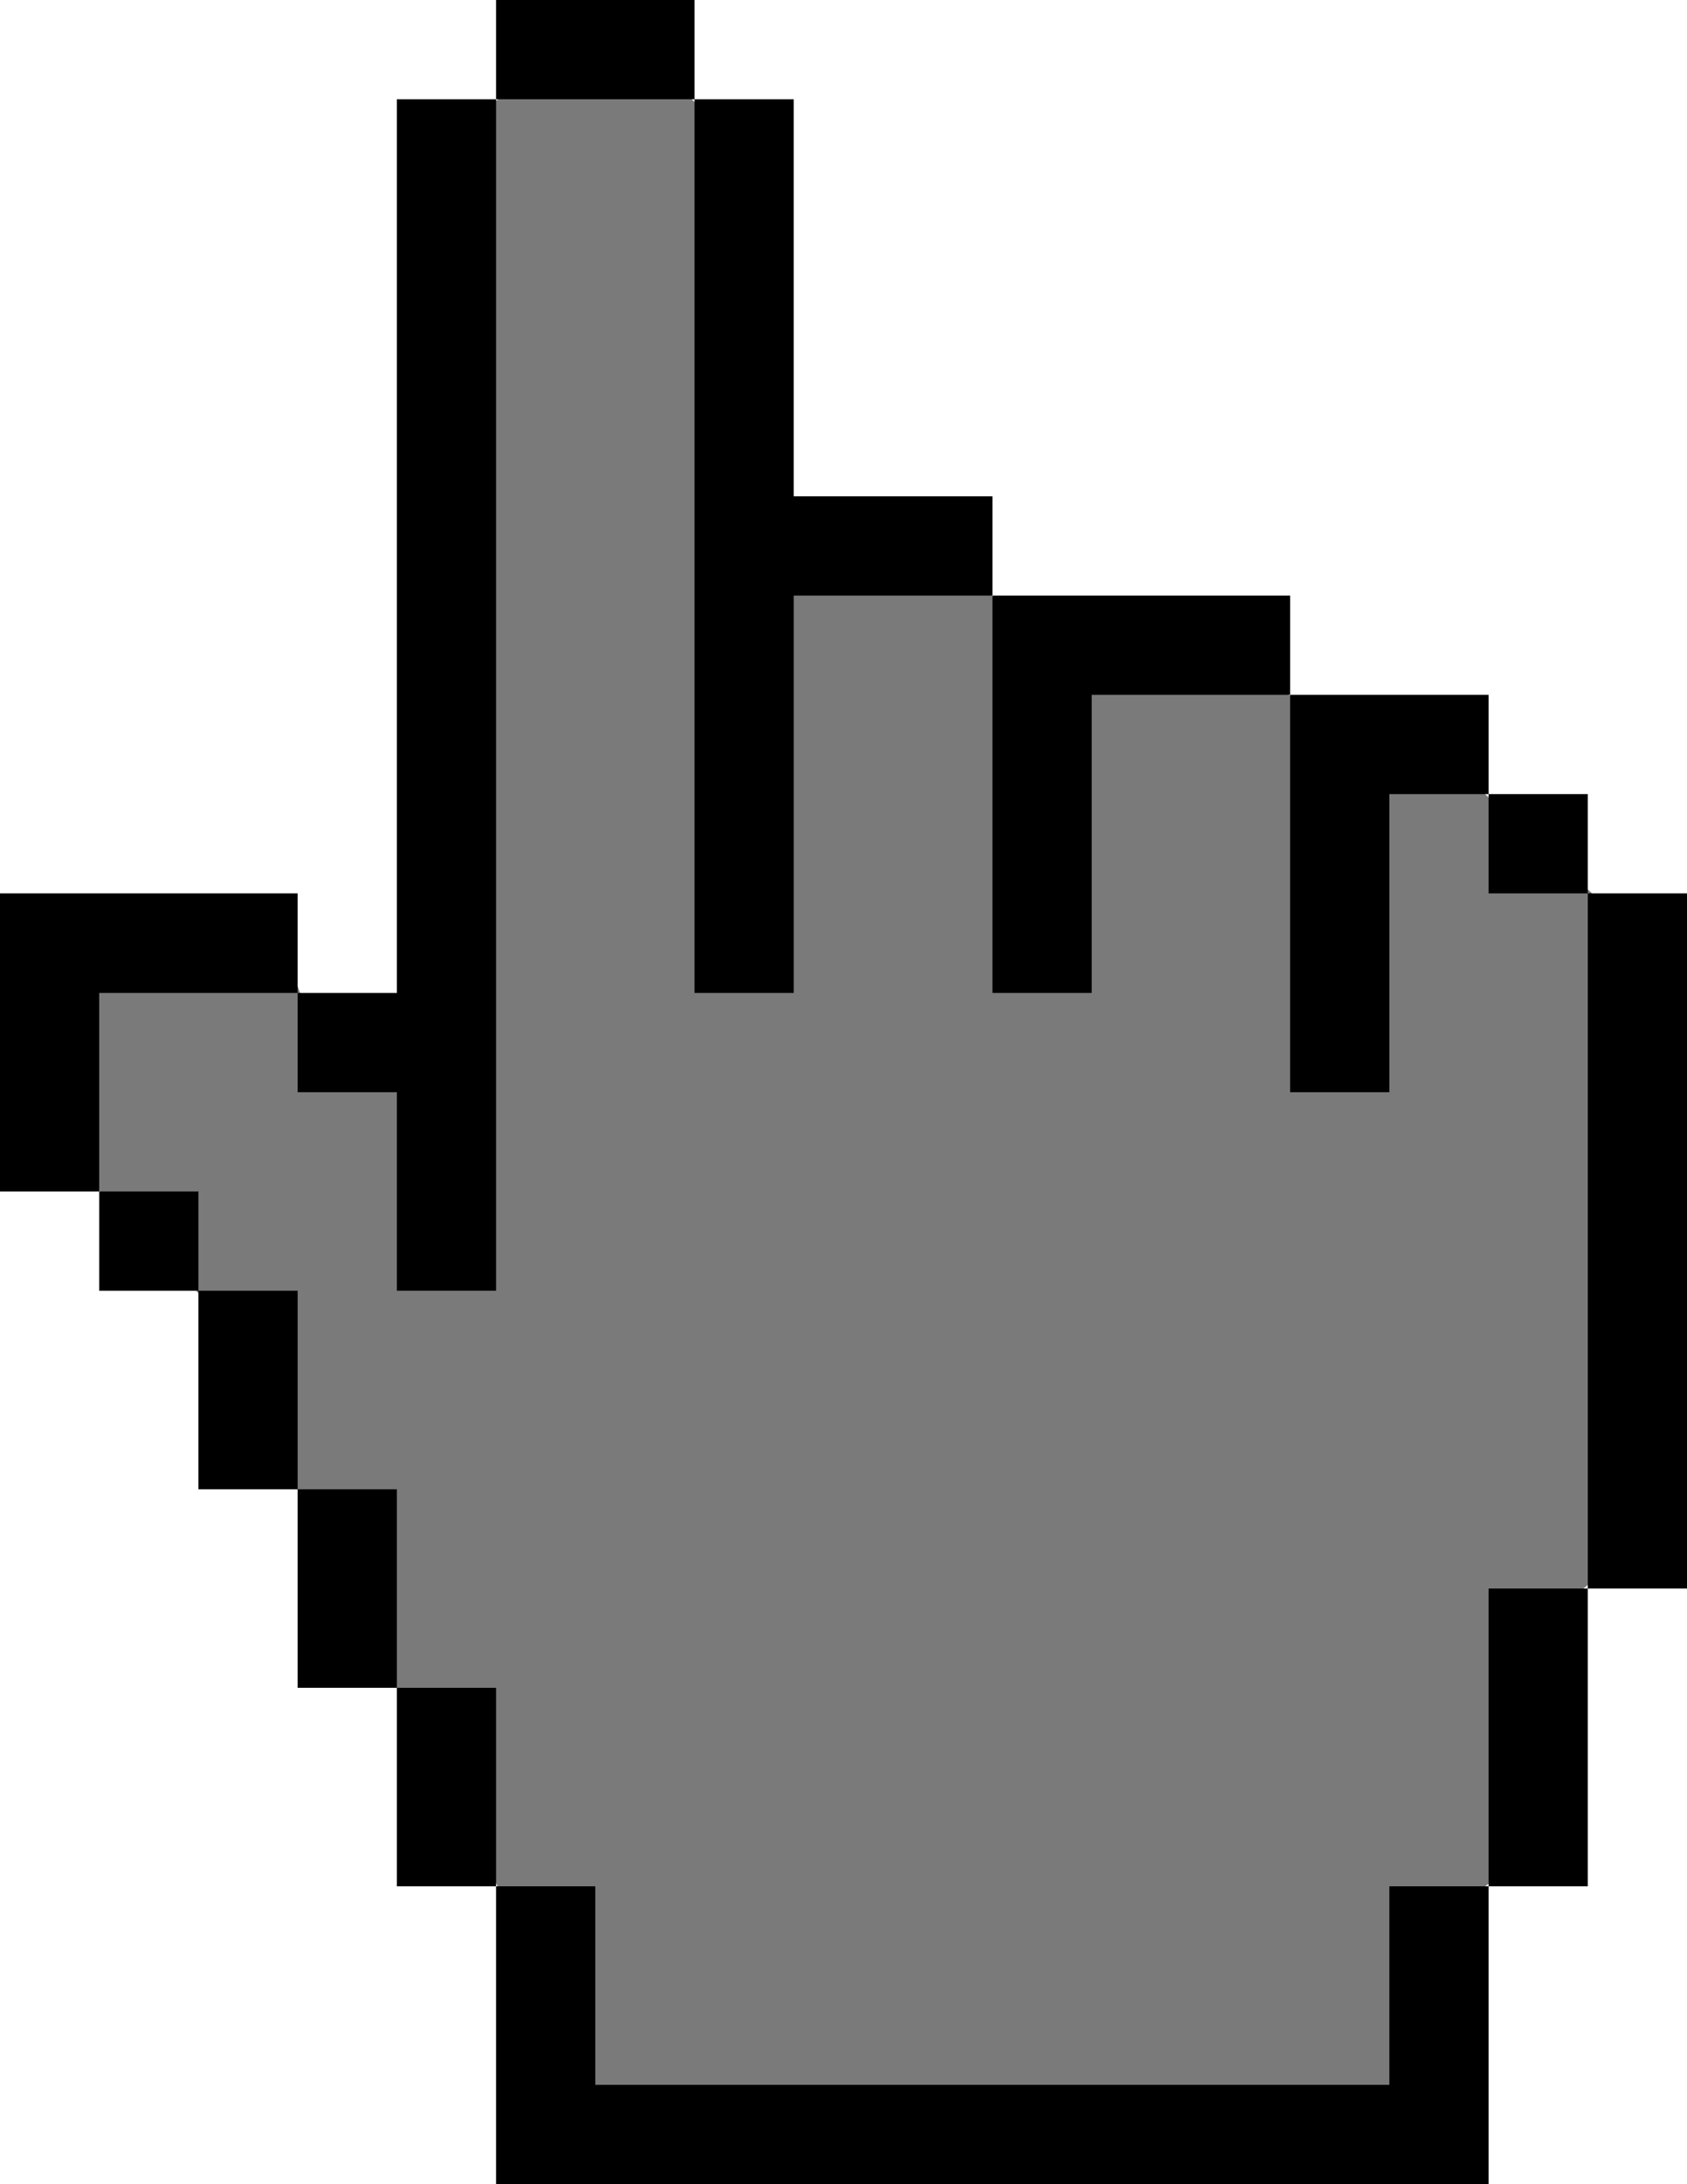 <svg xmlns="http://www.w3.org/2000/svg" viewBox="0 0 59.51 77.01"><defs><style>.cls-1{fill:#7a7a7a;}</style></defs><title>cursor_1</title><g id="Layer_2" data-name="Layer 2"><g id="OBJECTS"><polygon class="cls-1" points="2.99 41.47 6.07 44.63 8.4 47.05 8.4 50.8 10.15 51.97 11.24 53.72 13.32 58.55 14 59.51 15.75 63.01 18.74 68.8 19.74 75.38 51.49 75.38 50.82 67.63 53.49 65.72 54.26 57.3 57.76 54.47 57.76 32.97 54.26 29.75 50.65 26.38 42.82 23.55 35.74 21.88 33.49 19.25 26.57 19.25 25.9 4.88 22.49 1.75 19.4 2.46 15.75 4.55 15.75 23.96 15.75 31.5 15.4 33.88 14.82 36.76 11.22 36.76 9.57 32.22 1.74 33.88 2.99 41.47"/><polygon points="24.5 3.5 24.5 0 21 0 17.5 0 17.5 3.5 21 3.5 24.5 3.5"/><polygon points="24.5 10.5 24.5 14 24.5 17.5 24.5 21 24.5 24.5 24.5 28 24.5 31.5 24.5 35.01 28 35.01 28 31.5 28 28 28 24.5 28 21 31.5 21 35.01 21 35.01 17.5 31.5 17.5 28 17.5 28 14 28 10.5 28 7 28 3.5 24.5 3.5 24.5 7 24.5 10.5"/><polygon points="35.01 28 35.01 31.5 35.01 35.01 38.51 35.01 38.51 31.5 38.51 28 38.51 24.5 42.01 24.5 45.51 24.5 45.51 21 42.01 21 38.51 21 35.01 21 35.01 24.5 35.01 28"/><polygon points="45.51 31.5 45.51 35.01 45.51 38.51 49.01 38.51 49.01 35.01 49.01 31.5 49.01 28 52.51 28 52.51 24.5 49.01 24.5 45.51 24.5 45.51 28 45.51 31.5"/><rect x="52.51" y="28" width="3.5" height="3.5"/><polygon points="56.01 31.5 56.01 35.01 56.01 38.51 56.01 42.01 56.01 45.51 56.01 49.01 56.01 52.51 56.01 56.01 59.51 56.01 59.51 52.51 59.51 49.01 59.51 45.51 59.51 42.01 59.51 38.51 59.51 35.01 59.51 31.5 56.01 31.5"/><polygon points="52.51 59.51 52.51 63.01 52.51 66.51 56.01 66.51 56.01 63.01 56.01 59.51 56.01 56.01 52.51 56.01 52.51 59.51"/><polygon points="49.01 70.01 49.01 73.51 45.51 73.51 42.01 73.51 38.51 73.51 35.01 73.51 31.5 73.51 28 73.51 24.5 73.51 21 73.51 21 70.01 21 66.51 17.5 66.51 17.5 70.01 17.5 73.51 17.5 77.01 21 77.01 24.5 77.01 28 77.01 31.5 77.01 35.01 77.01 38.51 77.01 42.01 77.01 45.51 77.01 49.01 77.01 52.51 77.01 52.51 73.51 52.51 70.01 52.51 66.51 49.01 66.51 49.01 70.01"/><polygon points="14 38.51 14 42.01 14 45.51 17.5 45.51 17.5 42.01 17.5 38.51 17.5 35.01 17.5 31.5 17.5 28 17.5 24.5 17.5 21 17.5 17.5 17.5 14 17.5 10.5 17.5 7 17.5 3.5 14 3.5 14 7 14 10.5 14 14 14 17.5 14 21 14 24.5 14 28 14 31.5 14 35.01 10.5 35.01 10.5 38.51 14 38.51"/><polygon points="3.5 35.01 7 35.01 10.5 35.01 10.5 31.5 7 31.5 3.5 31.5 0 31.5 0 35.01 0 38.51 0 42.01 3.5 42.01 3.5 38.51 3.5 35.01"/><rect x="3.5" y="42.01" width="3.5" height="3.5"/><polygon points="10.5 45.51 7 45.51 7 49.01 7 52.51 10.5 52.51 10.5 49.01 10.5 45.51"/><polygon points="14 52.51 10.5 52.51 10.5 56.01 10.5 59.51 14 59.51 14 56.01 14 52.51"/><polygon points="17.5 59.51 14 59.51 14 63.01 14 66.51 17.5 66.51 17.5 63.01 17.5 59.51"/></g></g></svg>